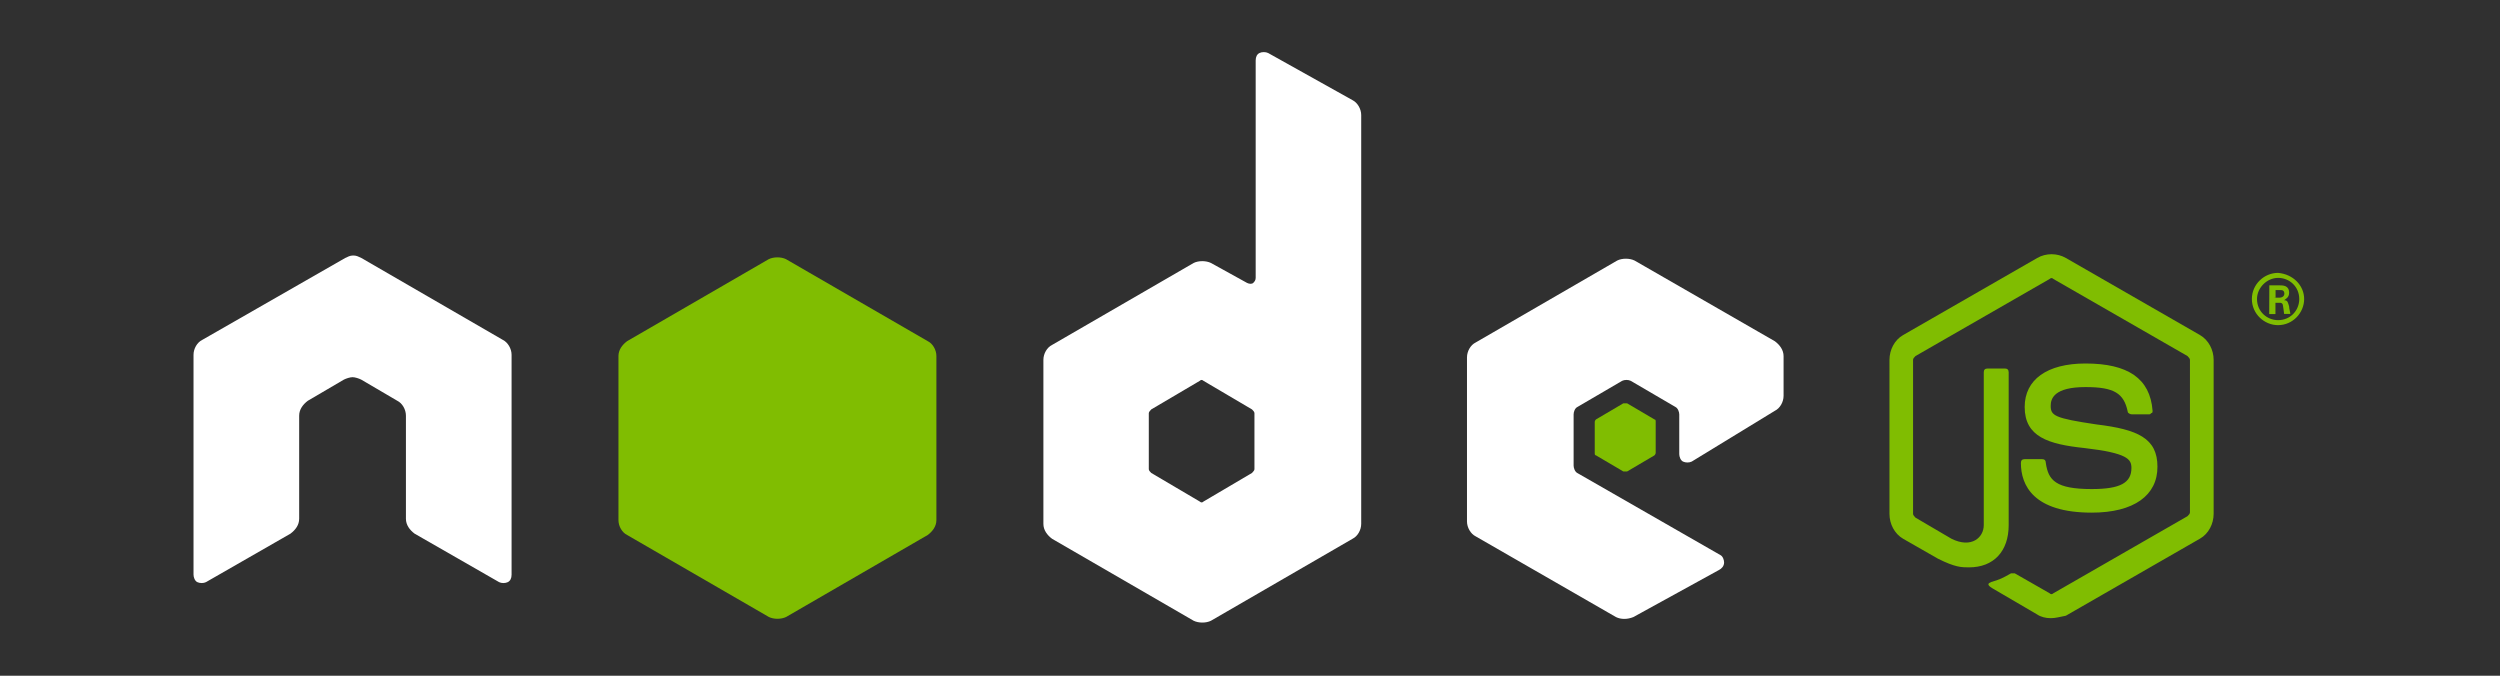 <?xml version="1.0" encoding="UTF-8" standalone="no"?>
<!-- Generator: Adobe Illustrator 18.0.0, SVG Export Plug-In . SVG Version: 6.00 Build 0)  -->

<svg
   xmlns:dc="http://purl.org/dc/elements/1.1/"
   xmlns:cc="http://creativecommons.org/ns#"
   xmlns:rdf="http://www.w3.org/1999/02/22-rdf-syntax-ns#"
   xmlns:svg="http://www.w3.org/2000/svg"
   xmlns="http://www.w3.org/2000/svg"
   xmlns:sodipodi="http://sodipodi.sourceforge.net/DTD/sodipodi-0.dtd"
   xmlns:inkscape="http://www.inkscape.org/namespaces/inkscape"
   version="1.1"
   id="Layer_1"
   x="0px"
   y="0px"
   width="350"
   height="94.6"
   viewBox="0 0 350 94.6"
   enable-background="new 0 0 1728 720"
   xml:space="preserve"
   inkscape:version="0.48.4 r9939"
   sodipodi:docname="nodejs-logo.svg"><defs
     id="defs25" /><sodipodi:namedview
     pagecolor="#ffffff"
     bordercolor="#666666"
     borderopacity="1"
     objecttolerance="10"
     gridtolerance="10"
     guidetolerance="10"
     inkscape:pageopacity="0"
     inkscape:pageshadow="2"
     inkscape:window-width="1280"
     inkscape:window-height="776"
     id="namedview23"
     showgrid="false"
     inkscape:zoom="1.3518518"
     inkscape:cx="297.35647"
     inkscape:cy="-82.739861"
     inkscape:window-x="0"
     inkscape:window-y="24"
     inkscape:window-maximized="1"
     inkscape:current-layer="Layer_1"
     fit-margin-top="0"
     fit-margin-left="0"
     fit-margin-right="0"
     fit-margin-bottom="0" /><rect
     style="color:#000000;fill:#303030;fill-opacity:1;stroke:none;stroke-width:2;marker:none;visibility:visible;display:inline;overflow:visible;enable-background:accumulate"
     id="rect2991"
     width="350"
     height="94.6"
     x="-2.2319946e-06"
     y="4.5776369e-06" /><g
     id="g3"
     transform="matrix(0.171,0,0,0.171,27.093,-19.613)"><path
       d="m 260.4,405.2 c 0,-5.1 -3.1,-10.2 -7.1,-12.2 L 137.4,325.9 c -2,-1 -4.1,-2 -6.1,-2 h -1 c -2,0 -4.1,1 -6.1,2 L 7.1,393 C 3,395 0,400.1 0,405.2 v 180 c 0,2 1,5.1 3.1,6.1 2.1,1 5.1,1 7.1,0 l 69.2,-39.7 c 4.1,-3.1 7.1,-7.1 7.1,-12.2 V 455 c 0,-5.1 3.1,-9.2 7.1,-12.2 l 29.5,-17.3 c 2,-1 5.1,-2 7.1,-2 2,0 5.1,1 7.1,2 l 29.5,17.3 c 4.1,2 7.1,7.1 7.1,12.2 v 84.4 c 0,5.1 3.1,9.2 7.1,12.2 l 69.2,39.7 c 2,1 5.1,1 7.1,0 2,-1 3.1,-3.1 3.1,-6.1 l 0,-180 z"
       id="path5"
       inkscape:connector-curvature="0"
       style="fill:#ffffff" /><path
       d="m 879.8,158.1 c -2,-1 -5.1,-1 -7.1,0 -2,1 -3.1,3.1 -3.1,6.1 v 178 c 0,2 -1,3.1 -2,4.1 -1,1 -3.1,1 -5.1,0 L 833,330 c -4.1,-2 -10.2,-2 -14.2,0 l -115.9,67.1 c -4.1,2 -7.1,7.1 -7.1,12.2 v 134.3 c 0,5.1 3.1,9.2 7.1,12.2 l 115.9,67.1 c 4.1,2 10.2,2 14.2,0 l 115.9,-67.1 c 4.1,-2 7.1,-7.1 7.1,-12.2 V 208.9 c 0,-5.1 -3.1,-10.2 -7.1,-12.2 l -69.1,-38.6 z m -11.2,340.7 c 0,1 -1,2 -2,3.1 l -39.7,23.4 c -1,1 -2,1 -3.1,0 l -39.7,-23.4 c -1,-1 -2,-2 -2,-3.1 V 453 c 0,-1 1,-2 2,-3.1 l 39.7,-23.4 c 1,-1 2,-1 3.1,0 l 39.7,23.4 c 1,1 2,2 2,3.1 v 45.8 z"
       id="path7"
       inkscape:connector-curvature="0"
       style="fill:#ffffff" /><path
       d="m 1294.7,451 c 4.1,-2 7.1,-7.1 7.1,-12.2 v -32.5 c 0,-5.1 -3.1,-9.2 -7.1,-12.2 L 1179.8,328 c -4.1,-2 -10.2,-2 -14.2,0 l -115.9,67.1 c -4.1,2 -7.1,7.1 -7.1,12.2 v 134.3 c 0,5.1 3.1,10.2 7.1,12.2 l 114.9,66.1 c 4.1,2 9.2,2 14.2,0 l 70.2,-38.6 c 2,-1 4.1,-3.1 4.1,-6.1 0,-2 -1,-5.1 -3.1,-6.1 L 1133,502 c -2,-1 -3.1,-4.1 -3.1,-6.1 V 454 c 0,-2 1,-5.1 3.1,-6.1 l 36.6,-21.4 c 2,-1 5.1,-1 7.1,0 l 36.6,21.4 c 2,1 3.1,4.1 3.1,6.1 v 32.5 c 0,2 1,5.1 3.1,6.1 2.1,1 5.1,1 7.1,0 l 68.1,-41.6 z"
       id="path9"
       inkscape:connector-curvature="0"
       style="fill:#ffffff" /><path
       d="m 470.9,326.9 c 4.1,-2 10.2,-2 14.2,0 l 116,67.1 c 4.1,2 7.1,7.1 7.1,12.2 v 134.3 c 0,5.1 -3.1,9.2 -7.1,12.2 l -115.9,67.1 c -4.1,2 -10.2,2 -14.2,0 L 355,552.7 c -4.1,-2 -7.1,-7.1 -7.1,-12.2 V 406.2 c 0,-5.1 3.1,-9.2 7.1,-12.2 l 115.9,-67.1 z"
       id="path11"
       inkscape:connector-curvature="0"
       style="fill:#80bd01" /><path
       d="m 1520.5,620.8 c -4.1,0 -8.1,-1 -11.2,-3.1 l -36.6,-21.4 c -5.1,-3.1 -3.1,-4.1 -1,-5.1 7.1,-2 9.2,-3.1 16.3,-7.1 1,0 2,0 3.1,0 l 28.5,16.3 c 1,1 2,1 3.1,0 l 109.8,-63.1 c 1,-1 2,-2 2,-3.1 V 409.3 c 0,-1 -1,-2 -2,-3.1 l -109.8,-63.1 c -1,-1 -2,-1 -3.1,0 l -109.8,63.1 c -1,1 -2,2 -2,3.1 v 126.1 c 0,1 1,2 2,3.1 l 29.5,17.3 c 16.3,8.1 26.4,-1 26.4,-11.2 V 419.5 c 0,-2 1,-3.1 3.1,-3.1 h 14.2 c 2,0 3.1,1 3.1,3.1 v 125.1 c 0,21.4 -12.2,34.6 -32.5,34.6 -6.1,0 -11.2,0 -25.4,-7.1 l -28.5,-16.3 c -7.1,-4.1 -11.2,-12.2 -11.2,-20.3 V 409.3 c 0,-8.1 4.1,-16.3 11.2,-20.3 l 109.8,-63.1 c 7.1,-4.1 16.3,-4.1 23.4,0 l 109.8,63.1 c 7.1,4.1 11.2,12.2 11.2,20.3 v 126.1 c 0,8.1 -4.1,16.3 -11.2,20.3 l -109.8,63.1 c -5.3,1 -8.3,2 -12.4,2 z"
       id="path13"
       inkscape:connector-curvature="0"
       style="fill:#80bd01" /><path
       d="m 1554.1,534.4 c -47.8,0 -58,-22.4 -58,-40.7 0,-2 1,-3.1 3.1,-3.1 h 14.2 c 2,0 3.1,1 3.1,3.1 2,14.2 8.1,21.4 37.6,21.4 23.4,0 32.5,-5.1 32.5,-17.3 0,-7.1 -3.1,-12.2 -38.6,-16.3 -29.5,-3.1 -48.8,-9.2 -48.8,-33.6 0,-22.4 18.3,-35.6 49.8,-35.6 34.6,0 52.9,12.2 54.9,38.6 0,1 0,2 -1,2 -1,1 -1,1 -2,1 h -14.2 c -1,0 -3.1,-1 -3.1,-2 -3.1,-15.3 -11.2,-20.3 -34.6,-20.3 -25.4,0 -28.5,9.2 -28.5,15.3 0,8.1 3.1,10.2 37.6,15.3 33.6,4.1 49.8,11.2 49.8,34.6 0.1,23.4 -19.2,37.6 -53.8,37.6 z"
       id="path15"
       inkscape:connector-curvature="0"
       style="fill:#80bd01" /><path
       d="m 1170.6,444.9 c 1,0 2,0 3.1,0 l 22.4,13.2 c 1,0 1,1 1,2 v 25.4 c 0,1 -1,2 -1,2 l -22.4,13.2 c -1,0 -2,0 -3.1,0 l -22.4,-13.2 c -1,0 -1,-1 -1,-2 v -25.4 c 0,-1 1,-2 1,-2 l 22.4,-13.2 z"
       id="path17"
       inkscape:connector-curvature="0"
       style="fill:#80bd01" /><g
       id="g19"><path
         d="m 1728,359.5 c 0,11.2 -9.2,21.4 -21.4,21.4 -11.2,0 -21.4,-9.2 -21.4,-21.4 0,-12.2 10.2,-21.4 21.4,-21.4 12.2,1 21.4,10.2 21.4,21.4 z m -38.6,0 c 0,10.2 8.1,17.3 17.3,17.3 10.2,0 17.3,-8.1 17.3,-17.3 0,-10.2 -8.1,-17.3 -17.3,-17.3 -9.2,0 -17.3,8.1 -17.3,17.3 z m 10.1,-11.2 h 8.1 c 3.1,0 8.1,0 8.1,6.1 0,4.1 -3.1,5.1 -4.1,6.1 3.1,0 3.1,2 4.1,5.1 0,2 1,5.1 1,6.1 h -5.1 c 0,-1 -1,-7.1 -1,-7.1 0,-1 -1,-2 -2,-2 h -4.1 v 9.2 h -5.1 l 0.1,-23.5 0,0 z m 4.1,10.1 h 4.1 c 3.1,0 4.1,-2 4.1,-3.1 0,-3.1 -2,-3.1 -3.1,-3.1 h -4.1 v 6.1 h -1 z"
         id="path21"
         inkscape:connector-curvature="0"
         style="fill:#80bd01" /></g></g></svg>